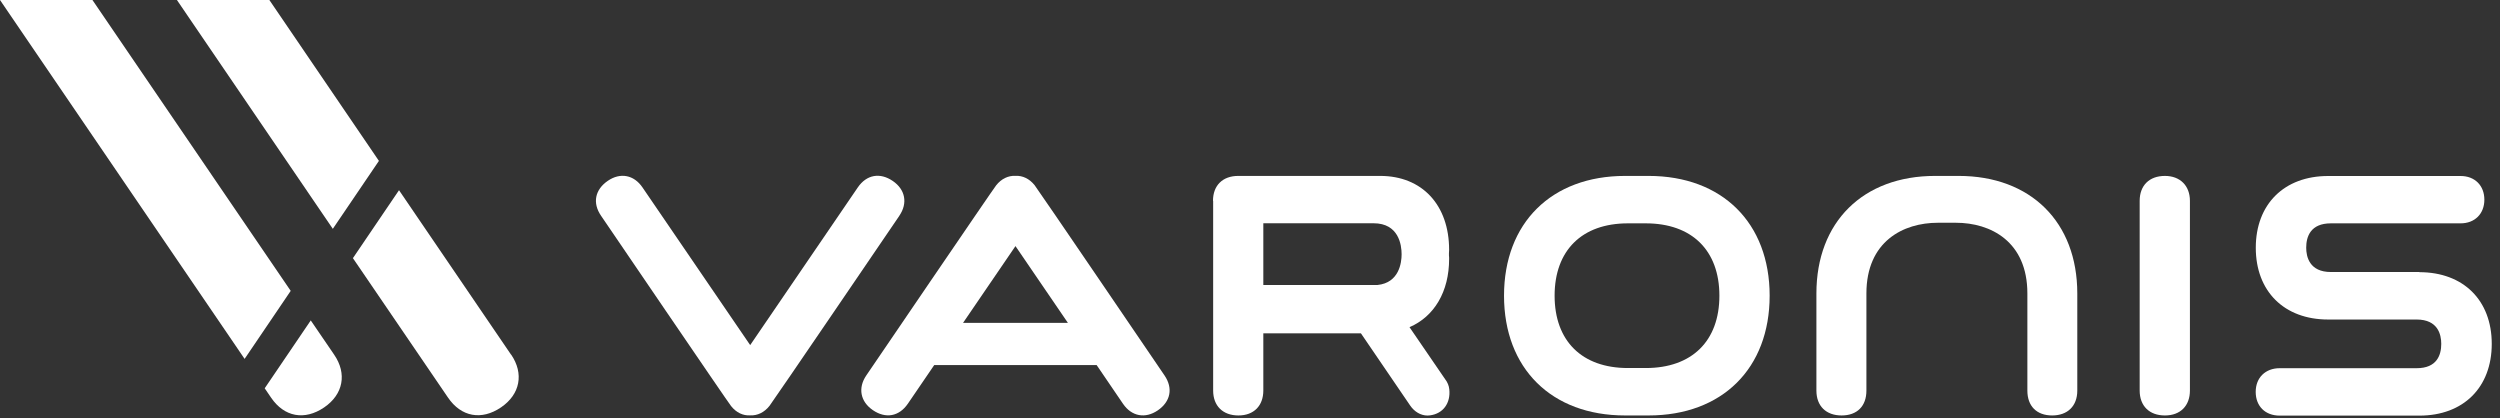 <?xml version="1.0" encoding="UTF-8" standalone="no"?>
<svg
   id="Layer_2"
   viewBox="0 0 121.3 20.3"
   version="1.1"
   sodipodi:docname="Varonis_Logo_White.svg"
   inkscape:version="1.4 (86a8ad7, 2024-10-11)"
   width="121.3"
   height="20.3"
   xmlns:inkscape="http://www.inkscape.org/namespaces/inkscape"
   xmlns:sodipodi="http://sodipodi.sourceforge.net/DTD/sodipodi-0.dtd"
   xmlns="http://www.w3.org/2000/svg"
   xmlns:svg="http://www.w3.org/2000/svg">
  <rect x="0" y="0" width="121.3" height="20.3" fill="#333333" stroke="none"/>
  <sodipodi:namedview
     id="namedview9"
     pagecolor="#505050"
     bordercolor="#eeeeee"
     borderopacity="1"
     inkscape:showpageshadow="0"
     inkscape:pageopacity="0"
     inkscape:pagecheckerboard="0"
     inkscape:deskcolor="#505050"
     inkscape:zoom="5.92"
     inkscape:cx="89.949324"
     inkscape:cy="25.084459"
     inkscape:window-width="1920"
     inkscape:window-height="1009"
     inkscape:window-x="-8"
     inkscape:window-y="-8"
     inkscape:window-maximized="1"
     inkscape:current-layer="Layer_2" />
  <defs
     id="defs1">
    <style
       id="style1">.cls-1{fill:#fff;stroke-width:0px;}</style>
  </defs>
  <g
     id="Layer_1-2"
     transform="scale(0.403)">
    <path
       class="cls-1"
       d="m 198.49,21.18 h -2.84 c -8.85,0 -14.57,5.66 -14.57,14.42 0,8.76 5.72,14.42 14.57,14.42 h 2.84 c 8.85,0 14.57,-5.66 14.57,-14.42 0,-8.76 -5.72,-14.42 -14.57,-14.42 z m 8.52,14.42 c 0,5.46 -3.31,8.71 -8.86,8.71 h -2.16 c -5.53,0 -8.82,-3.26 -8.82,-8.71 0,-5.45 3.29,-8.71 8.82,-8.71 h 2.16 c 5.55,0 8.86,3.26 8.86,8.71 z"
       id="path1" />
    <path
       class="cls-1"
       d="m 260.65,21.18 c -1.88,0 -3.04,1.15 -3.04,3 v 22.84 c 0,1.85 1.16,3 3.04,3 1.88,0 3.01,-1.18 3.01,-3 V 24.18 c 0,-1.82 -1.18,-3 -3.01,-3 z"
       id="path2" />
    <path
       class="cls-1"
       d="m 108.28,25.97 c 1.03,-1.51 0.72,-3.15 -0.79,-4.18 -1.55,-1.06 -3.16,-0.76 -4.21,0.77 L 90.32,41.55 77.35,22.56 c -1.03,-1.51 -2.67,-1.82 -4.17,-0.79 -1.55,1.06 -1.87,2.67 -0.82,4.2 0,0 15.42,22.67 15.66,22.92 0.63,0.79 1.44,1.17 2.3,1.12 0.87,0.04 1.7,-0.35 2.33,-1.15 0.21,-0.22 15.63,-22.88 15.63,-22.88 z"
       id="path3" />
    <path
       class="cls-1"
       d="m 291.29,32.75 h -10.66 c -2.58,0 -2.97,-1.84 -2.97,-2.93 0,-1.33 0.52,-2.93 2.97,-2.93 h 15.62 c 1.71,0 2.86,-1.15 2.86,-2.85 0,-1.7 -1.15,-2.85 -2.86,-2.85 H 280.3 c -5.29,0 -8.71,3.39 -8.71,8.64 0,5.25 3.42,8.64 8.71,8.64 h 10.66 c 2.58,0 2.96,1.84 2.96,2.93 0,1.33 -0.51,2.93 -2.96,2.93 h -16.49 c -1.72,0 -2.89,1.14 -2.89,2.85 0,1.71 1.13,2.86 2.89,2.86 h 16.82 c 5.29,0 8.71,-3.39 8.71,-8.64 0,-5.25 -3.42,-8.63 -8.71,-8.63 z"
       id="path4" />
    <path
       class="cls-1"
       d="m 146.06,24.18 v 22.84 c 0,1.85 1.17,3 3.04,3 1.87,0 3,-1.18 3,-3 v -6.89 h 11.75 l 5.92,8.68 c 0.52,0.77 1.29,1.22 2.1,1.22 0.1,0 0.2,-0.01 0.29,-0.02 1.58,-0.2 2.51,-1.47 2.33,-3.14 -0.04,-0.42 -0.21,-0.85 -0.51,-1.23 l -4.28,-6.25 c 2.98,-1.28 4.77,-4.27 4.77,-8.22 0,-0.13 0,-0.27 -0.02,-0.4 0,-0.05 0,-0.11 0,-0.11 0,-0.06 0,-0.12 0,-0.18 0,-0.13 0.02,-0.26 0.02,-0.4 0,-5.41 -3.26,-8.9 -8.3,-8.9 h -17.09 c -1.88,0 -3.04,1.15 -3.04,3 z m 6.05,2.7 h 13.26 c 3.04,0 3.38,2.62 3.38,3.73 0,1.04 -0.31,3.43 -2.89,3.7 H 152.1 v -7.44 z"
       id="path5" />
    <path
       class="cls-1"
       d="m 140.21,45.21 c 0,0 -15.42,-22.67 -15.65,-22.92 -0.63,-0.78 -1.44,-1.16 -2.3,-1.12 -0.87,-0.04 -1.7,0.35 -2.33,1.15 -0.21,0.22 -15.63,22.88 -15.63,22.88 -1.03,1.51 -0.72,3.15 0.79,4.18 1.55,1.06 3.16,0.76 4.21,-0.77 l 3.18,-4.66 h 19.55 l 3.18,4.67 c 1.03,1.51 2.67,1.82 4.18,0.79 1.55,-1.06 1.86,-2.67 0.82,-4.2 z m -24.26,-6.34 6.31,-9.24 6.31,9.24 h -12.61 z"
       id="path6" />
    <path
       class="cls-1"
       d="m 247.08,50.02 c -1.87,0 -2.99,-1.12 -2.99,-2.99 v -11.7 c 0,-6.27 -4.44,-8.51 -8.6,-8.51 h -2.18 c -4.16,0 -8.6,2.24 -8.6,8.51 v 11.7 c 0,1.87 -1.12,2.99 -2.99,2.99 -1.87,0 -3.03,-1.14 -3.03,-2.99 v -11.7 c 0,-8.6 5.61,-14.15 14.29,-14.15 h 2.83 c 8.68,0 14.29,5.56 14.29,14.15 v 11.7 c 0,1.85 -1.16,2.99 -3.03,2.99 z"
       id="path7" />
    <polygon
       class="cls-1"
       points="0,0 29.45,43.21 35,35.02 11.13,0 "
       id="polygon7" />
    <path
       class="cls-1"
       d="m 37.42,38.57 -5.55,8.18 0.77,1.13 c 1.58,2.32 4.03,2.78 6.39,1.17 2.3,-1.57 2.77,-4.06 1.2,-6.35 l -2.82,-4.13 z"
       id="path8" />
    <polygon
       class="cls-1"
       points="21.3,0 40.07,27.55 45.62,19.37 32.43,0 "
       id="polygon8" />
    <path
       class="cls-1"
       d="M 61.53,42.7 48.04,22.9 42.49,31.08 53.94,47.87 c 1.58,2.32 4.03,2.78 6.39,1.17 2.3,-1.57 2.77,-4.06 1.21,-6.35 z"
       id="path9" />
  </g>
</svg>
